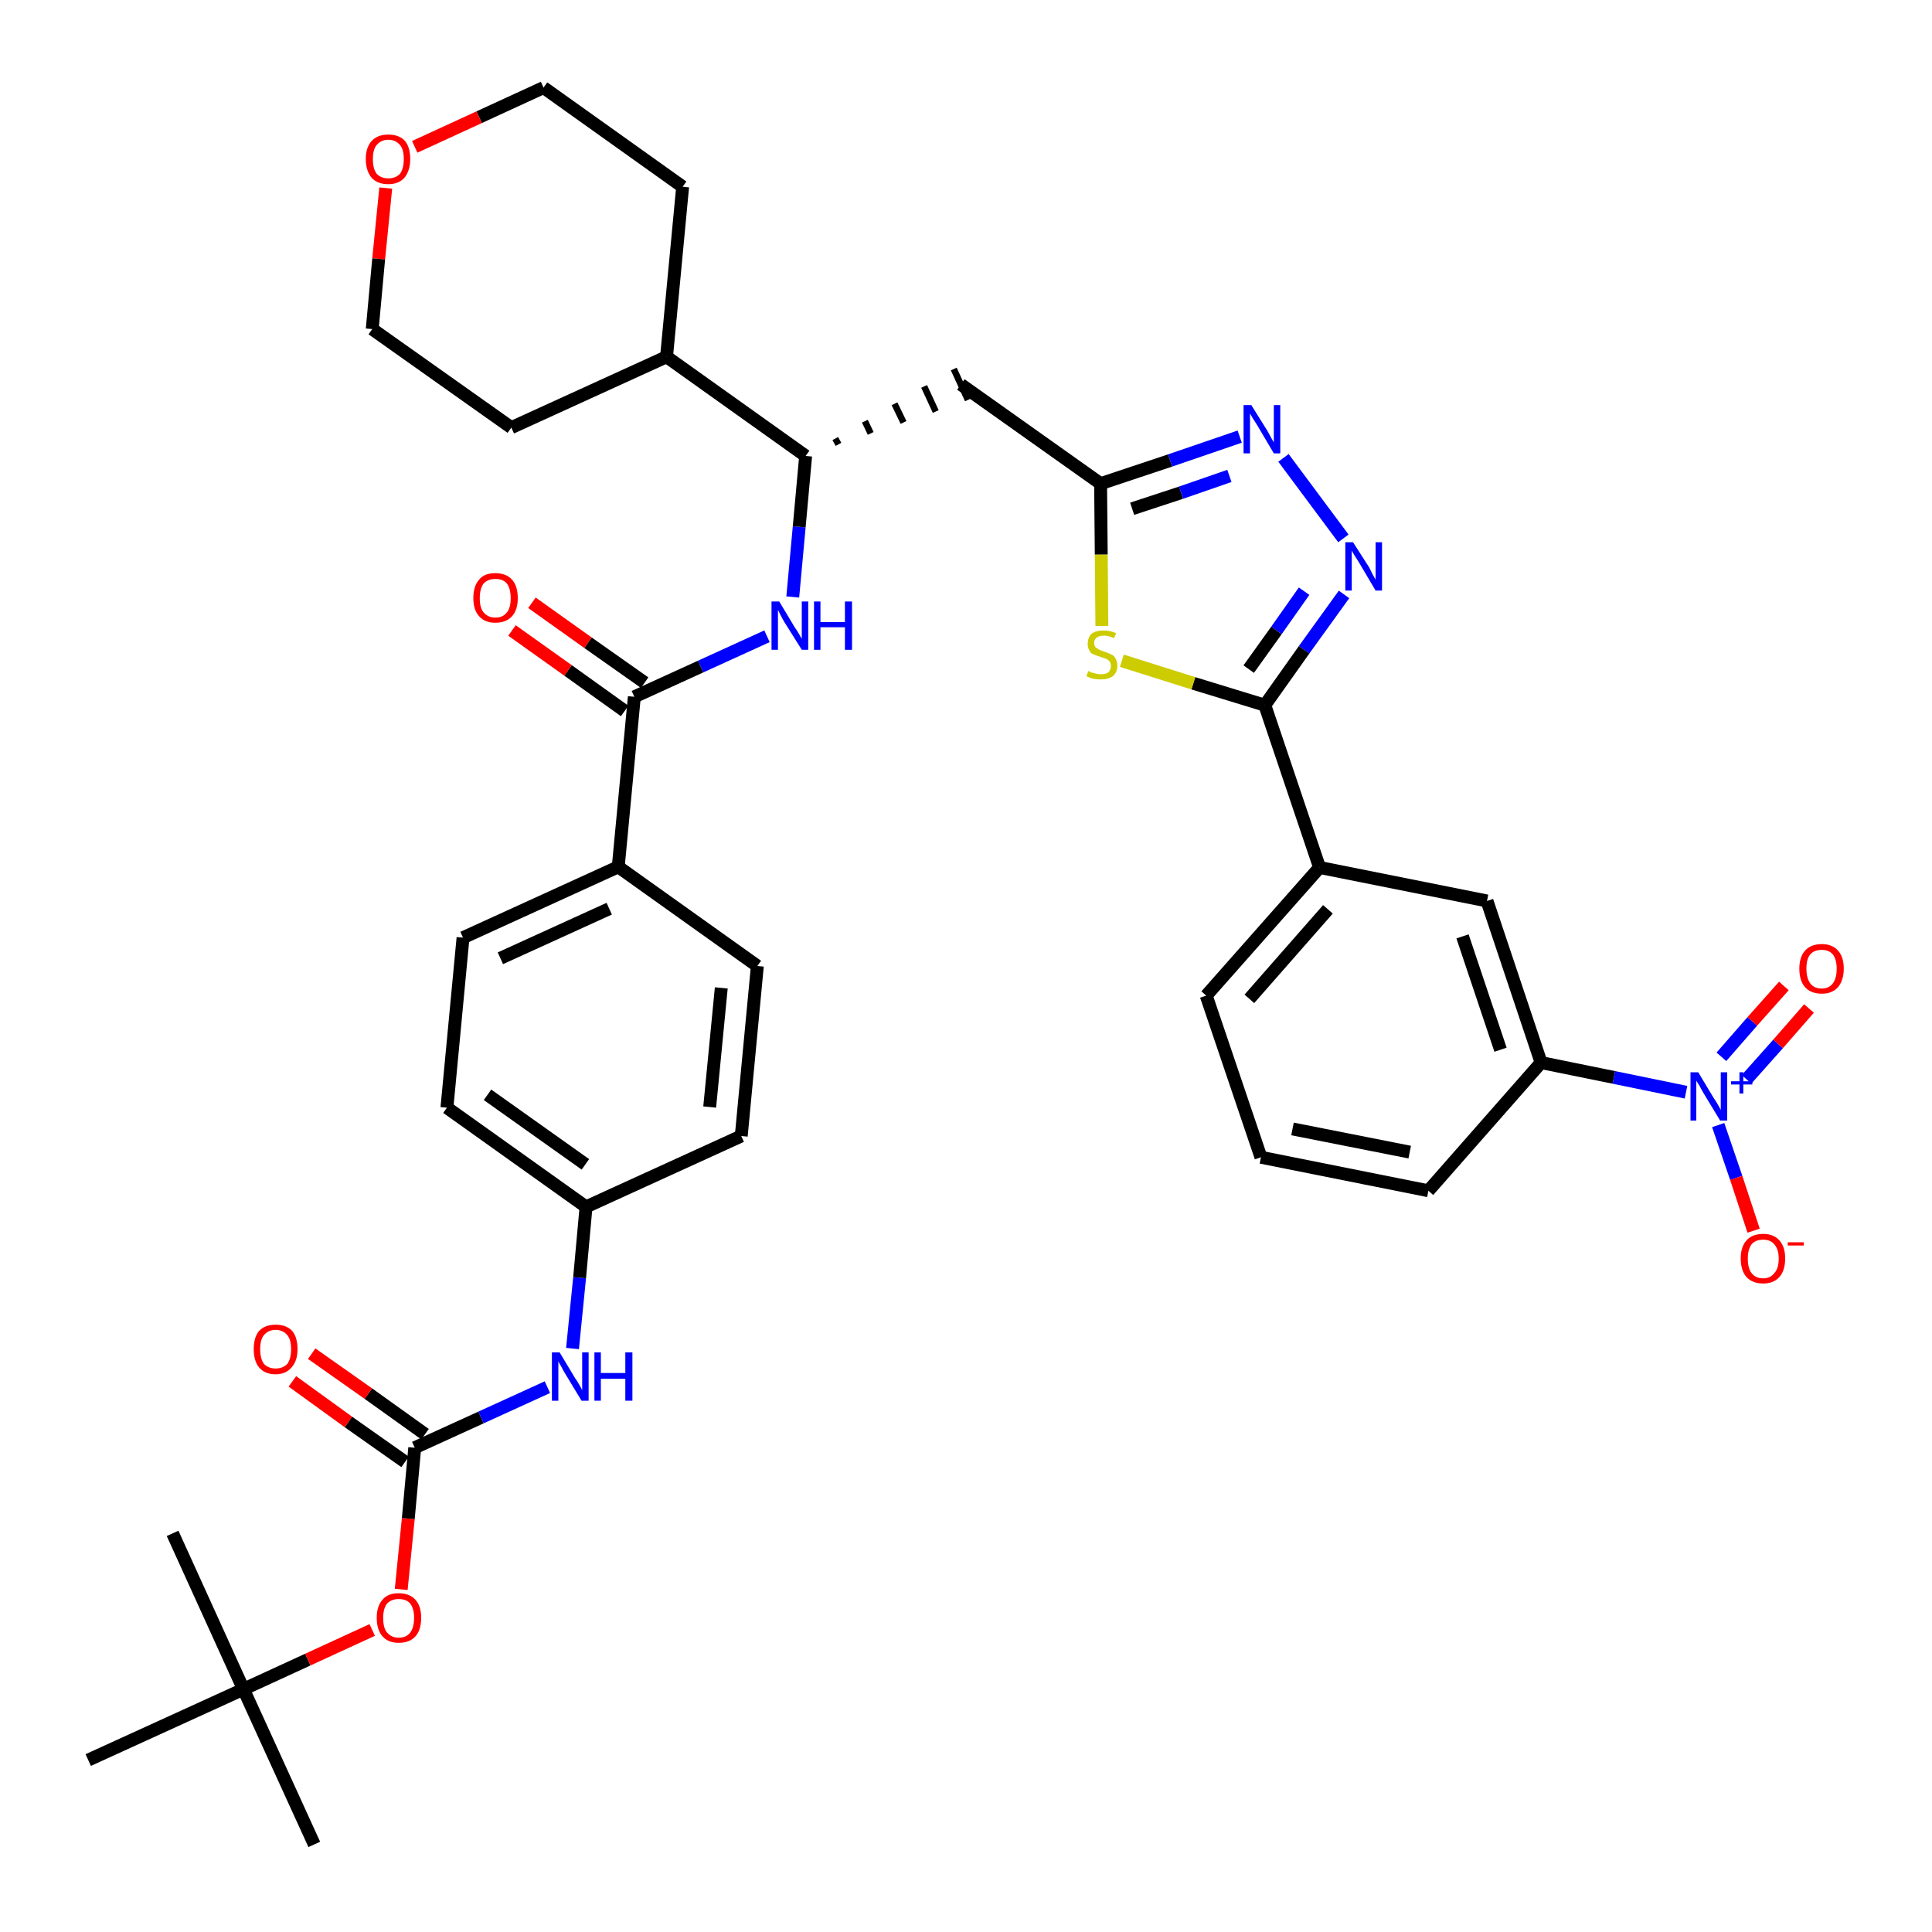 <?xml version='1.0' encoding='iso-8859-1'?>
<svg version='1.1' baseProfile='full'
              xmlns='http://www.w3.org/2000/svg'
                      xmlns:rdkit='http://www.rdkit.org/xml'
                      xmlns:xlink='http://www.w3.org/1999/xlink'
                  xml:space='preserve'
width='300px' height='300px' viewBox='0 0 300 300'>
<!-- END OF HEADER -->
<path class='bond-0 atom-0 atom-1' d='M 48.8,286.4 L 37.8,262.3' style='fill:none;fill-rule:evenodd;stroke:#000000;stroke-width:2.0px;stroke-linecap:butt;stroke-linejoin:miter;stroke-opacity:1' />
<path class='bond-1 atom-1 atom-2' d='M 37.8,262.3 L 26.8,238.1' style='fill:none;fill-rule:evenodd;stroke:#000000;stroke-width:2.0px;stroke-linecap:butt;stroke-linejoin:miter;stroke-opacity:1' />
<path class='bond-2 atom-1 atom-3' d='M 37.8,262.3 L 13.7,273.3' style='fill:none;fill-rule:evenodd;stroke:#000000;stroke-width:2.0px;stroke-linecap:butt;stroke-linejoin:miter;stroke-opacity:1' />
<path class='bond-3 atom-1 atom-4' d='M 37.8,262.3 L 47.8,257.7' style='fill:none;fill-rule:evenodd;stroke:#000000;stroke-width:2.0px;stroke-linecap:butt;stroke-linejoin:miter;stroke-opacity:1' />
<path class='bond-3 atom-1 atom-4' d='M 47.8,257.7 L 57.8,253.1' style='fill:none;fill-rule:evenodd;stroke:#FF0000;stroke-width:2.0px;stroke-linecap:butt;stroke-linejoin:miter;stroke-opacity:1' />
<path class='bond-4 atom-4 atom-5' d='M 62.3,246.8 L 63.4,235.8' style='fill:none;fill-rule:evenodd;stroke:#FF0000;stroke-width:2.0px;stroke-linecap:butt;stroke-linejoin:miter;stroke-opacity:1' />
<path class='bond-4 atom-4 atom-5' d='M 63.4,235.8 L 64.4,224.8' style='fill:none;fill-rule:evenodd;stroke:#000000;stroke-width:2.0px;stroke-linecap:butt;stroke-linejoin:miter;stroke-opacity:1' />
<path class='bond-5 atom-5 atom-6' d='M 66.0,222.7 L 57.2,216.4' style='fill:none;fill-rule:evenodd;stroke:#000000;stroke-width:2.0px;stroke-linecap:butt;stroke-linejoin:miter;stroke-opacity:1' />
<path class='bond-5 atom-5 atom-6' d='M 57.2,216.4 L 48.4,210.2' style='fill:none;fill-rule:evenodd;stroke:#FF0000;stroke-width:2.0px;stroke-linecap:butt;stroke-linejoin:miter;stroke-opacity:1' />
<path class='bond-5 atom-5 atom-6' d='M 62.9,227.0 L 54.1,220.8' style='fill:none;fill-rule:evenodd;stroke:#000000;stroke-width:2.0px;stroke-linecap:butt;stroke-linejoin:miter;stroke-opacity:1' />
<path class='bond-5 atom-5 atom-6' d='M 54.1,220.8 L 45.4,214.5' style='fill:none;fill-rule:evenodd;stroke:#FF0000;stroke-width:2.0px;stroke-linecap:butt;stroke-linejoin:miter;stroke-opacity:1' />
<path class='bond-6 atom-5 atom-7' d='M 64.4,224.8 L 74.7,220.1' style='fill:none;fill-rule:evenodd;stroke:#000000;stroke-width:2.0px;stroke-linecap:butt;stroke-linejoin:miter;stroke-opacity:1' />
<path class='bond-6 atom-5 atom-7' d='M 74.7,220.1 L 85.0,215.4' style='fill:none;fill-rule:evenodd;stroke:#0000FF;stroke-width:2.0px;stroke-linecap:butt;stroke-linejoin:miter;stroke-opacity:1' />
<path class='bond-7 atom-7 atom-8' d='M 88.9,209.4 L 90.0,198.4' style='fill:none;fill-rule:evenodd;stroke:#0000FF;stroke-width:2.0px;stroke-linecap:butt;stroke-linejoin:miter;stroke-opacity:1' />
<path class='bond-7 atom-7 atom-8' d='M 90.0,198.4 L 91.0,187.4' style='fill:none;fill-rule:evenodd;stroke:#000000;stroke-width:2.0px;stroke-linecap:butt;stroke-linejoin:miter;stroke-opacity:1' />
<path class='bond-8 atom-8 atom-9' d='M 91.0,187.4 L 69.4,172.0' style='fill:none;fill-rule:evenodd;stroke:#000000;stroke-width:2.0px;stroke-linecap:butt;stroke-linejoin:miter;stroke-opacity:1' />
<path class='bond-8 atom-8 atom-9' d='M 90.9,180.8 L 75.7,170.0' style='fill:none;fill-rule:evenodd;stroke:#000000;stroke-width:2.0px;stroke-linecap:butt;stroke-linejoin:miter;stroke-opacity:1' />
<path class='bond-38 atom-38 atom-8' d='M 115.1,176.4 L 91.0,187.4' style='fill:none;fill-rule:evenodd;stroke:#000000;stroke-width:2.0px;stroke-linecap:butt;stroke-linejoin:miter;stroke-opacity:1' />
<path class='bond-9 atom-9 atom-10' d='M 69.4,172.0 L 71.9,145.6' style='fill:none;fill-rule:evenodd;stroke:#000000;stroke-width:2.0px;stroke-linecap:butt;stroke-linejoin:miter;stroke-opacity:1' />
<path class='bond-10 atom-10 atom-11' d='M 71.9,145.6 L 96.0,134.6' style='fill:none;fill-rule:evenodd;stroke:#000000;stroke-width:2.0px;stroke-linecap:butt;stroke-linejoin:miter;stroke-opacity:1' />
<path class='bond-10 atom-10 atom-11' d='M 77.7,148.8 L 94.6,141.1' style='fill:none;fill-rule:evenodd;stroke:#000000;stroke-width:2.0px;stroke-linecap:butt;stroke-linejoin:miter;stroke-opacity:1' />
<path class='bond-11 atom-11 atom-12' d='M 96.0,134.6 L 98.5,108.2' style='fill:none;fill-rule:evenodd;stroke:#000000;stroke-width:2.0px;stroke-linecap:butt;stroke-linejoin:miter;stroke-opacity:1' />
<path class='bond-36 atom-11 atom-37' d='M 96.0,134.6 L 117.6,150.0' style='fill:none;fill-rule:evenodd;stroke:#000000;stroke-width:2.0px;stroke-linecap:butt;stroke-linejoin:miter;stroke-opacity:1' />
<path class='bond-12 atom-12 atom-13' d='M 100.1,106.0 L 91.3,99.8' style='fill:none;fill-rule:evenodd;stroke:#000000;stroke-width:2.0px;stroke-linecap:butt;stroke-linejoin:miter;stroke-opacity:1' />
<path class='bond-12 atom-12 atom-13' d='M 91.3,99.8 L 82.6,93.6' style='fill:none;fill-rule:evenodd;stroke:#FF0000;stroke-width:2.0px;stroke-linecap:butt;stroke-linejoin:miter;stroke-opacity:1' />
<path class='bond-12 atom-12 atom-13' d='M 97.0,110.4 L 88.2,104.1' style='fill:none;fill-rule:evenodd;stroke:#000000;stroke-width:2.0px;stroke-linecap:butt;stroke-linejoin:miter;stroke-opacity:1' />
<path class='bond-12 atom-12 atom-13' d='M 88.2,104.1 L 79.5,97.9' style='fill:none;fill-rule:evenodd;stroke:#FF0000;stroke-width:2.0px;stroke-linecap:butt;stroke-linejoin:miter;stroke-opacity:1' />
<path class='bond-13 atom-12 atom-14' d='M 98.5,108.2 L 108.8,103.5' style='fill:none;fill-rule:evenodd;stroke:#000000;stroke-width:2.0px;stroke-linecap:butt;stroke-linejoin:miter;stroke-opacity:1' />
<path class='bond-13 atom-12 atom-14' d='M 108.8,103.5 L 119.1,98.8' style='fill:none;fill-rule:evenodd;stroke:#0000FF;stroke-width:2.0px;stroke-linecap:butt;stroke-linejoin:miter;stroke-opacity:1' />
<path class='bond-14 atom-14 atom-15' d='M 123.1,92.7 L 124.1,81.8' style='fill:none;fill-rule:evenodd;stroke:#0000FF;stroke-width:2.0px;stroke-linecap:butt;stroke-linejoin:miter;stroke-opacity:1' />
<path class='bond-14 atom-14 atom-15' d='M 124.1,81.8 L 125.1,70.8' style='fill:none;fill-rule:evenodd;stroke:#000000;stroke-width:2.0px;stroke-linecap:butt;stroke-linejoin:miter;stroke-opacity:1' />
<path class='bond-15 atom-15 atom-16' d='M 130.2,69.0 L 129.7,68.1' style='fill:none;fill-rule:evenodd;stroke:#000000;stroke-width:1.0px;stroke-linecap:butt;stroke-linejoin:miter;stroke-opacity:1' />
<path class='bond-15 atom-15 atom-16' d='M 135.2,67.3 L 134.3,65.4' style='fill:none;fill-rule:evenodd;stroke:#000000;stroke-width:1.0px;stroke-linecap:butt;stroke-linejoin:miter;stroke-opacity:1' />
<path class='bond-15 atom-15 atom-16' d='M 140.3,65.6 L 138.9,62.7' style='fill:none;fill-rule:evenodd;stroke:#000000;stroke-width:1.0px;stroke-linecap:butt;stroke-linejoin:miter;stroke-opacity:1' />
<path class='bond-15 atom-15 atom-16' d='M 145.3,63.9 L 143.5,60.0' style='fill:none;fill-rule:evenodd;stroke:#000000;stroke-width:1.0px;stroke-linecap:butt;stroke-linejoin:miter;stroke-opacity:1' />
<path class='bond-15 atom-15 atom-16' d='M 150.3,62.1 L 148.1,57.3' style='fill:none;fill-rule:evenodd;stroke:#000000;stroke-width:1.0px;stroke-linecap:butt;stroke-linejoin:miter;stroke-opacity:1' />
<path class='bond-30 atom-15 atom-31' d='M 125.1,70.8 L 103.5,55.4' style='fill:none;fill-rule:evenodd;stroke:#000000;stroke-width:2.0px;stroke-linecap:butt;stroke-linejoin:miter;stroke-opacity:1' />
<path class='bond-16 atom-16 atom-17' d='M 149.2,59.7 L 170.9,75.1' style='fill:none;fill-rule:evenodd;stroke:#000000;stroke-width:2.0px;stroke-linecap:butt;stroke-linejoin:miter;stroke-opacity:1' />
<path class='bond-17 atom-17 atom-18' d='M 170.9,75.1 L 181.7,71.5' style='fill:none;fill-rule:evenodd;stroke:#000000;stroke-width:2.0px;stroke-linecap:butt;stroke-linejoin:miter;stroke-opacity:1' />
<path class='bond-17 atom-17 atom-18' d='M 181.7,71.5 L 192.5,67.8' style='fill:none;fill-rule:evenodd;stroke:#0000FF;stroke-width:2.0px;stroke-linecap:butt;stroke-linejoin:miter;stroke-opacity:1' />
<path class='bond-17 atom-17 atom-18' d='M 175.8,79.0 L 183.4,76.5' style='fill:none;fill-rule:evenodd;stroke:#000000;stroke-width:2.0px;stroke-linecap:butt;stroke-linejoin:miter;stroke-opacity:1' />
<path class='bond-17 atom-17 atom-18' d='M 183.4,76.5 L 190.9,73.9' style='fill:none;fill-rule:evenodd;stroke:#0000FF;stroke-width:2.0px;stroke-linecap:butt;stroke-linejoin:miter;stroke-opacity:1' />
<path class='bond-39 atom-30 atom-17' d='M 171.1,97.2 L 171.0,86.1' style='fill:none;fill-rule:evenodd;stroke:#CCCC00;stroke-width:2.0px;stroke-linecap:butt;stroke-linejoin:miter;stroke-opacity:1' />
<path class='bond-39 atom-30 atom-17' d='M 171.0,86.1 L 170.9,75.1' style='fill:none;fill-rule:evenodd;stroke:#000000;stroke-width:2.0px;stroke-linecap:butt;stroke-linejoin:miter;stroke-opacity:1' />
<path class='bond-18 atom-18 atom-19' d='M 199.3,71.1 L 208.6,83.6' style='fill:none;fill-rule:evenodd;stroke:#0000FF;stroke-width:2.0px;stroke-linecap:butt;stroke-linejoin:miter;stroke-opacity:1' />
<path class='bond-19 atom-19 atom-20' d='M 208.7,92.3 L 202.5,100.9' style='fill:none;fill-rule:evenodd;stroke:#0000FF;stroke-width:2.0px;stroke-linecap:butt;stroke-linejoin:miter;stroke-opacity:1' />
<path class='bond-19 atom-19 atom-20' d='M 202.5,100.9 L 196.4,109.5' style='fill:none;fill-rule:evenodd;stroke:#000000;stroke-width:2.0px;stroke-linecap:butt;stroke-linejoin:miter;stroke-opacity:1' />
<path class='bond-19 atom-19 atom-20' d='M 202.5,91.8 L 198.2,97.9' style='fill:none;fill-rule:evenodd;stroke:#0000FF;stroke-width:2.0px;stroke-linecap:butt;stroke-linejoin:miter;stroke-opacity:1' />
<path class='bond-19 atom-19 atom-20' d='M 198.2,97.9 L 193.9,103.9' style='fill:none;fill-rule:evenodd;stroke:#000000;stroke-width:2.0px;stroke-linecap:butt;stroke-linejoin:miter;stroke-opacity:1' />
<path class='bond-20 atom-20 atom-21' d='M 196.4,109.5 L 204.9,134.7' style='fill:none;fill-rule:evenodd;stroke:#000000;stroke-width:2.0px;stroke-linecap:butt;stroke-linejoin:miter;stroke-opacity:1' />
<path class='bond-29 atom-20 atom-30' d='M 196.4,109.5 L 185.3,106.1' style='fill:none;fill-rule:evenodd;stroke:#000000;stroke-width:2.0px;stroke-linecap:butt;stroke-linejoin:miter;stroke-opacity:1' />
<path class='bond-29 atom-20 atom-30' d='M 185.3,106.1 L 174.2,102.6' style='fill:none;fill-rule:evenodd;stroke:#CCCC00;stroke-width:2.0px;stroke-linecap:butt;stroke-linejoin:miter;stroke-opacity:1' />
<path class='bond-21 atom-21 atom-22' d='M 204.9,134.7 L 187.3,154.6' style='fill:none;fill-rule:evenodd;stroke:#000000;stroke-width:2.0px;stroke-linecap:butt;stroke-linejoin:miter;stroke-opacity:1' />
<path class='bond-21 atom-21 atom-22' d='M 206.2,141.2 L 194.0,155.1' style='fill:none;fill-rule:evenodd;stroke:#000000;stroke-width:2.0px;stroke-linecap:butt;stroke-linejoin:miter;stroke-opacity:1' />
<path class='bond-41 atom-29 atom-21' d='M 230.9,139.9 L 204.9,134.7' style='fill:none;fill-rule:evenodd;stroke:#000000;stroke-width:2.0px;stroke-linecap:butt;stroke-linejoin:miter;stroke-opacity:1' />
<path class='bond-22 atom-22 atom-23' d='M 187.3,154.6 L 195.8,179.7' style='fill:none;fill-rule:evenodd;stroke:#000000;stroke-width:2.0px;stroke-linecap:butt;stroke-linejoin:miter;stroke-opacity:1' />
<path class='bond-23 atom-23 atom-24' d='M 195.8,179.7 L 221.8,184.9' style='fill:none;fill-rule:evenodd;stroke:#000000;stroke-width:2.0px;stroke-linecap:butt;stroke-linejoin:miter;stroke-opacity:1' />
<path class='bond-23 atom-23 atom-24' d='M 200.7,175.3 L 218.9,178.9' style='fill:none;fill-rule:evenodd;stroke:#000000;stroke-width:2.0px;stroke-linecap:butt;stroke-linejoin:miter;stroke-opacity:1' />
<path class='bond-24 atom-24 atom-25' d='M 221.8,184.9 L 239.3,165.0' style='fill:none;fill-rule:evenodd;stroke:#000000;stroke-width:2.0px;stroke-linecap:butt;stroke-linejoin:miter;stroke-opacity:1' />
<path class='bond-25 atom-25 atom-26' d='M 239.3,165.0 L 250.6,167.3' style='fill:none;fill-rule:evenodd;stroke:#000000;stroke-width:2.0px;stroke-linecap:butt;stroke-linejoin:miter;stroke-opacity:1' />
<path class='bond-25 atom-25 atom-26' d='M 250.6,167.3 L 261.8,169.6' style='fill:none;fill-rule:evenodd;stroke:#0000FF;stroke-width:2.0px;stroke-linecap:butt;stroke-linejoin:miter;stroke-opacity:1' />
<path class='bond-28 atom-25 atom-29' d='M 239.3,165.0 L 230.9,139.9' style='fill:none;fill-rule:evenodd;stroke:#000000;stroke-width:2.0px;stroke-linecap:butt;stroke-linejoin:miter;stroke-opacity:1' />
<path class='bond-28 atom-25 atom-29' d='M 233.0,163.0 L 227.1,145.4' style='fill:none;fill-rule:evenodd;stroke:#000000;stroke-width:2.0px;stroke-linecap:butt;stroke-linejoin:miter;stroke-opacity:1' />
<path class='bond-26 atom-26 atom-27' d='M 271.2,167.6 L 276.1,162.1' style='fill:none;fill-rule:evenodd;stroke:#0000FF;stroke-width:2.0px;stroke-linecap:butt;stroke-linejoin:miter;stroke-opacity:1' />
<path class='bond-26 atom-26 atom-27' d='M 276.1,162.1 L 280.9,156.6' style='fill:none;fill-rule:evenodd;stroke:#FF0000;stroke-width:2.0px;stroke-linecap:butt;stroke-linejoin:miter;stroke-opacity:1' />
<path class='bond-26 atom-26 atom-27' d='M 267.3,164.1 L 272.1,158.6' style='fill:none;fill-rule:evenodd;stroke:#0000FF;stroke-width:2.0px;stroke-linecap:butt;stroke-linejoin:miter;stroke-opacity:1' />
<path class='bond-26 atom-26 atom-27' d='M 272.1,158.6 L 277.0,153.1' style='fill:none;fill-rule:evenodd;stroke:#FF0000;stroke-width:2.0px;stroke-linecap:butt;stroke-linejoin:miter;stroke-opacity:1' />
<path class='bond-27 atom-26 atom-28' d='M 266.8,174.7 L 269.6,182.9' style='fill:none;fill-rule:evenodd;stroke:#0000FF;stroke-width:2.0px;stroke-linecap:butt;stroke-linejoin:miter;stroke-opacity:1' />
<path class='bond-27 atom-26 atom-28' d='M 269.6,182.9 L 272.3,191.1' style='fill:none;fill-rule:evenodd;stroke:#FF0000;stroke-width:2.0px;stroke-linecap:butt;stroke-linejoin:miter;stroke-opacity:1' />
<path class='bond-31 atom-31 atom-32' d='M 103.5,55.4 L 106.0,29.0' style='fill:none;fill-rule:evenodd;stroke:#000000;stroke-width:2.0px;stroke-linecap:butt;stroke-linejoin:miter;stroke-opacity:1' />
<path class='bond-40 atom-36 atom-31' d='M 79.4,66.4 L 103.5,55.4' style='fill:none;fill-rule:evenodd;stroke:#000000;stroke-width:2.0px;stroke-linecap:butt;stroke-linejoin:miter;stroke-opacity:1' />
<path class='bond-32 atom-32 atom-33' d='M 106.0,29.0 L 84.4,13.6' style='fill:none;fill-rule:evenodd;stroke:#000000;stroke-width:2.0px;stroke-linecap:butt;stroke-linejoin:miter;stroke-opacity:1' />
<path class='bond-33 atom-33 atom-34' d='M 84.4,13.6 L 74.4,18.2' style='fill:none;fill-rule:evenodd;stroke:#000000;stroke-width:2.0px;stroke-linecap:butt;stroke-linejoin:miter;stroke-opacity:1' />
<path class='bond-33 atom-33 atom-34' d='M 74.4,18.2 L 64.4,22.8' style='fill:none;fill-rule:evenodd;stroke:#FF0000;stroke-width:2.0px;stroke-linecap:butt;stroke-linejoin:miter;stroke-opacity:1' />
<path class='bond-34 atom-34 atom-35' d='M 59.9,29.2 L 58.8,40.2' style='fill:none;fill-rule:evenodd;stroke:#FF0000;stroke-width:2.0px;stroke-linecap:butt;stroke-linejoin:miter;stroke-opacity:1' />
<path class='bond-34 atom-34 atom-35' d='M 58.8,40.2 L 57.8,51.1' style='fill:none;fill-rule:evenodd;stroke:#000000;stroke-width:2.0px;stroke-linecap:butt;stroke-linejoin:miter;stroke-opacity:1' />
<path class='bond-35 atom-35 atom-36' d='M 57.8,51.1 L 79.4,66.4' style='fill:none;fill-rule:evenodd;stroke:#000000;stroke-width:2.0px;stroke-linecap:butt;stroke-linejoin:miter;stroke-opacity:1' />
<path class='bond-37 atom-37 atom-38' d='M 117.6,150.0 L 115.1,176.4' style='fill:none;fill-rule:evenodd;stroke:#000000;stroke-width:2.0px;stroke-linecap:butt;stroke-linejoin:miter;stroke-opacity:1' />
<path class='bond-37 atom-37 atom-38' d='M 112.0,153.4 L 110.2,171.9' style='fill:none;fill-rule:evenodd;stroke:#000000;stroke-width:2.0px;stroke-linecap:butt;stroke-linejoin:miter;stroke-opacity:1' />
<path  class='atom-4' d='M 58.5 251.2
Q 58.5 249.4, 59.4 248.4
Q 60.2 247.4, 61.9 247.4
Q 63.6 247.4, 64.5 248.4
Q 65.4 249.4, 65.4 251.2
Q 65.4 253.1, 64.5 254.1
Q 63.6 255.1, 61.9 255.1
Q 60.3 255.1, 59.4 254.1
Q 58.5 253.1, 58.5 251.2
M 61.9 254.3
Q 63.1 254.3, 63.7 253.5
Q 64.3 252.7, 64.3 251.2
Q 64.3 249.8, 63.7 249.0
Q 63.1 248.3, 61.9 248.3
Q 60.8 248.3, 60.1 249.0
Q 59.5 249.8, 59.5 251.2
Q 59.5 252.8, 60.1 253.5
Q 60.8 254.3, 61.9 254.3
' fill='#FF0000'/>
<path  class='atom-6' d='M 39.4 209.5
Q 39.4 207.7, 40.2 206.7
Q 41.1 205.7, 42.8 205.7
Q 44.5 205.7, 45.4 206.7
Q 46.2 207.7, 46.2 209.5
Q 46.2 211.3, 45.3 212.3
Q 44.4 213.4, 42.8 213.4
Q 41.1 213.4, 40.2 212.3
Q 39.4 211.3, 39.4 209.5
M 42.8 212.5
Q 43.9 212.5, 44.6 211.8
Q 45.2 211.0, 45.2 209.5
Q 45.2 208.0, 44.6 207.3
Q 43.9 206.5, 42.8 206.5
Q 41.7 206.5, 41.0 207.3
Q 40.4 208.0, 40.4 209.5
Q 40.4 211.0, 41.0 211.8
Q 41.7 212.5, 42.8 212.5
' fill='#FF0000'/>
<path  class='atom-7' d='M 86.9 210.0
L 89.3 214.0
Q 89.6 214.4, 90.0 215.1
Q 90.4 215.8, 90.4 215.9
L 90.4 210.0
L 91.4 210.0
L 91.4 217.5
L 90.3 217.5
L 87.7 213.2
Q 87.4 212.7, 87.1 212.1
Q 86.7 211.5, 86.7 211.3
L 86.7 217.5
L 85.7 217.5
L 85.7 210.0
L 86.9 210.0
' fill='#0000FF'/>
<path  class='atom-7' d='M 92.3 210.0
L 93.3 210.0
L 93.3 213.2
L 97.1 213.2
L 97.1 210.0
L 98.2 210.0
L 98.2 217.5
L 97.1 217.5
L 97.1 214.1
L 93.3 214.1
L 93.3 217.5
L 92.3 217.5
L 92.3 210.0
' fill='#0000FF'/>
<path  class='atom-13' d='M 73.5 92.9
Q 73.5 91.0, 74.4 90.0
Q 75.2 89.0, 76.9 89.0
Q 78.6 89.0, 79.5 90.0
Q 80.4 91.0, 80.4 92.9
Q 80.4 94.7, 79.5 95.7
Q 78.6 96.7, 76.9 96.7
Q 75.3 96.7, 74.4 95.7
Q 73.5 94.7, 73.5 92.9
M 76.9 95.9
Q 78.1 95.9, 78.7 95.1
Q 79.3 94.4, 79.3 92.9
Q 79.3 91.4, 78.7 90.6
Q 78.1 89.9, 76.9 89.9
Q 75.8 89.9, 75.1 90.6
Q 74.5 91.4, 74.5 92.9
Q 74.5 94.4, 75.1 95.1
Q 75.8 95.9, 76.9 95.9
' fill='#FF0000'/>
<path  class='atom-14' d='M 121.0 93.4
L 123.4 97.4
Q 123.7 97.8, 124.1 98.5
Q 124.5 99.2, 124.5 99.2
L 124.5 93.4
L 125.5 93.4
L 125.5 100.9
L 124.5 100.9
L 121.8 96.6
Q 121.5 96.1, 121.2 95.5
Q 120.9 94.9, 120.8 94.7
L 120.8 100.9
L 119.8 100.9
L 119.8 93.4
L 121.0 93.4
' fill='#0000FF'/>
<path  class='atom-14' d='M 126.4 93.4
L 127.4 93.4
L 127.4 96.6
L 131.2 96.6
L 131.2 93.4
L 132.3 93.4
L 132.3 100.9
L 131.2 100.9
L 131.2 97.4
L 127.4 97.4
L 127.4 100.9
L 126.4 100.9
L 126.4 93.4
' fill='#0000FF'/>
<path  class='atom-18' d='M 194.3 62.9
L 196.8 66.9
Q 197.0 67.3, 197.4 68.0
Q 197.8 68.7, 197.8 68.7
L 197.8 62.9
L 198.8 62.9
L 198.8 70.4
L 197.8 70.4
L 195.2 66.0
Q 194.9 65.5, 194.5 64.9
Q 194.2 64.4, 194.1 64.2
L 194.1 70.4
L 193.1 70.4
L 193.1 62.9
L 194.3 62.9
' fill='#0000FF'/>
<path  class='atom-19' d='M 210.1 84.2
L 212.6 88.1
Q 212.8 88.5, 213.2 89.3
Q 213.6 90.0, 213.6 90.0
L 213.6 84.2
L 214.6 84.2
L 214.6 91.7
L 213.6 91.7
L 211.0 87.3
Q 210.7 86.8, 210.3 86.2
Q 210.0 85.7, 209.9 85.5
L 209.9 91.7
L 208.9 91.7
L 208.9 84.2
L 210.1 84.2
' fill='#0000FF'/>
<path  class='atom-26' d='M 263.7 166.5
L 266.1 170.5
Q 266.4 170.9, 266.8 171.6
Q 267.2 172.3, 267.2 172.4
L 267.2 166.5
L 268.2 166.5
L 268.2 174.0
L 267.1 174.0
L 264.5 169.7
Q 264.2 169.2, 263.9 168.6
Q 263.5 168.0, 263.4 167.8
L 263.4 174.0
L 262.5 174.0
L 262.5 166.5
L 263.7 166.5
' fill='#0000FF'/>
<path  class='atom-26' d='M 268.8 167.9
L 270.1 167.9
L 270.1 166.5
L 270.7 166.5
L 270.7 167.9
L 272.1 167.9
L 272.1 168.4
L 270.7 168.4
L 270.7 169.8
L 270.1 169.8
L 270.1 168.4
L 268.8 168.4
L 268.8 167.9
' fill='#0000FF'/>
<path  class='atom-27' d='M 279.4 150.4
Q 279.4 148.6, 280.3 147.6
Q 281.2 146.6, 282.9 146.6
Q 284.5 146.6, 285.4 147.6
Q 286.3 148.6, 286.3 150.4
Q 286.3 152.2, 285.4 153.3
Q 284.5 154.3, 282.9 154.3
Q 281.2 154.3, 280.3 153.3
Q 279.4 152.3, 279.4 150.4
M 282.9 153.5
Q 284.0 153.5, 284.6 152.7
Q 285.2 151.9, 285.2 150.4
Q 285.2 149.0, 284.6 148.2
Q 284.0 147.5, 282.9 147.5
Q 281.7 147.5, 281.1 148.2
Q 280.5 148.9, 280.5 150.4
Q 280.5 151.9, 281.1 152.7
Q 281.7 153.5, 282.9 153.5
' fill='#FF0000'/>
<path  class='atom-28' d='M 270.3 195.4
Q 270.3 193.6, 271.2 192.6
Q 272.1 191.6, 273.8 191.6
Q 275.4 191.6, 276.3 192.6
Q 277.2 193.6, 277.2 195.4
Q 277.2 197.3, 276.3 198.3
Q 275.4 199.3, 273.8 199.3
Q 272.1 199.3, 271.2 198.3
Q 270.3 197.3, 270.3 195.4
M 273.8 198.5
Q 274.9 198.5, 275.5 197.7
Q 276.2 197.0, 276.2 195.4
Q 276.2 194.0, 275.5 193.2
Q 274.9 192.5, 273.8 192.5
Q 272.6 192.5, 272.0 193.2
Q 271.4 194.0, 271.4 195.4
Q 271.4 197.0, 272.0 197.7
Q 272.6 198.5, 273.8 198.5
' fill='#FF0000'/>
<path  class='atom-28' d='M 277.6 192.9
L 280.1 192.9
L 280.1 193.4
L 277.6 193.4
L 277.6 192.9
' fill='#FF0000'/>
<path  class='atom-30' d='M 169.0 104.2
Q 169.1 104.2, 169.4 104.4
Q 169.8 104.5, 170.2 104.6
Q 170.6 104.7, 170.9 104.7
Q 171.7 104.7, 172.1 104.4
Q 172.5 104.0, 172.5 103.4
Q 172.5 103.0, 172.3 102.7
Q 172.1 102.5, 171.8 102.3
Q 171.4 102.2, 170.9 102.0
Q 170.2 101.8, 169.8 101.6
Q 169.4 101.5, 169.2 101.1
Q 168.9 100.6, 168.9 100.0
Q 168.9 99.0, 169.5 98.4
Q 170.2 97.9, 171.4 97.9
Q 172.3 97.9, 173.3 98.3
L 173.0 99.1
Q 172.1 98.7, 171.5 98.7
Q 170.7 98.7, 170.3 99.0
Q 169.9 99.3, 169.9 99.8
Q 169.9 100.2, 170.1 100.5
Q 170.4 100.7, 170.7 100.9
Q 171.0 101.0, 171.5 101.2
Q 172.1 101.4, 172.5 101.6
Q 173.0 101.8, 173.2 102.2
Q 173.5 102.7, 173.5 103.4
Q 173.5 104.4, 172.8 105.0
Q 172.1 105.5, 171.0 105.5
Q 170.3 105.5, 169.8 105.4
Q 169.3 105.3, 168.7 105.0
L 169.0 104.2
' fill='#CCCC00'/>
<path  class='atom-34' d='M 56.8 24.7
Q 56.8 22.9, 57.7 21.9
Q 58.6 20.9, 60.3 20.9
Q 62.0 20.9, 62.9 21.9
Q 63.7 22.9, 63.7 24.7
Q 63.7 26.5, 62.8 27.6
Q 61.9 28.6, 60.3 28.6
Q 58.6 28.6, 57.7 27.6
Q 56.8 26.5, 56.8 24.7
M 60.3 27.7
Q 61.4 27.7, 62.1 27.0
Q 62.7 26.2, 62.7 24.7
Q 62.7 23.2, 62.1 22.5
Q 61.4 21.7, 60.3 21.7
Q 59.2 21.7, 58.5 22.5
Q 57.9 23.2, 57.9 24.7
Q 57.9 26.2, 58.5 27.0
Q 59.2 27.7, 60.3 27.7
' fill='#FF0000'/>
</svg>
